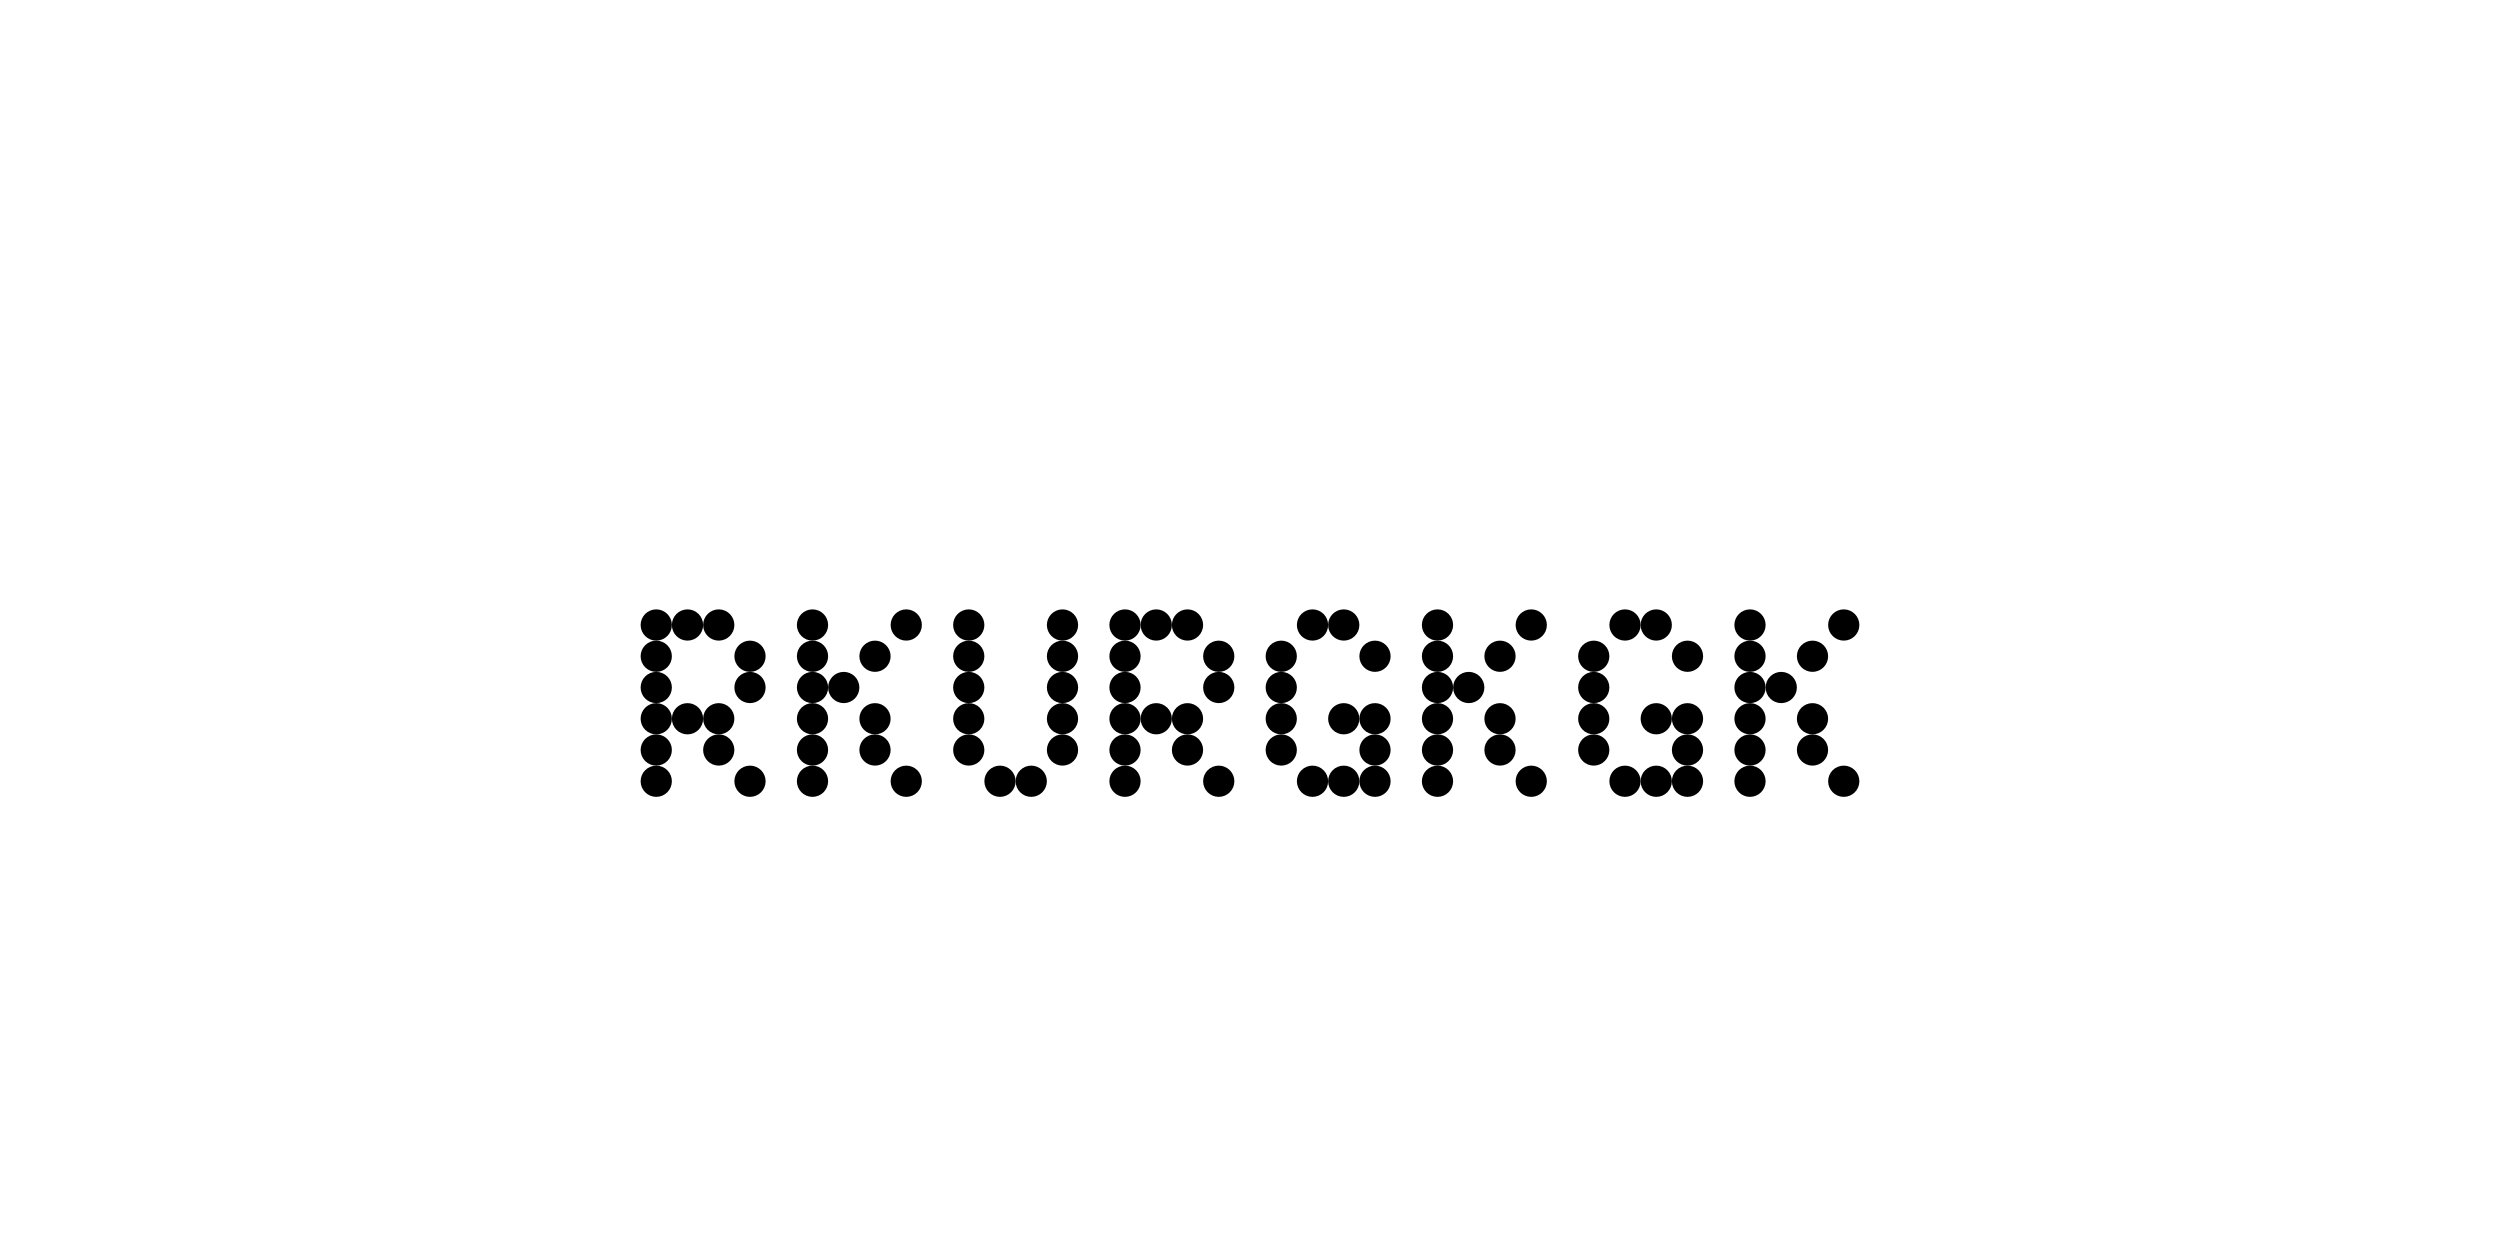 <?xml version='1.0' encoding='UTF-8'?>
<!DOCTYPE svg PUBLIC '-//W3C//DTD SVG 1.1//EN' 'http://www.w3.org/Graphics/SVG/1.1/DTD/svg11.dtd'>
<svg xmlns='http://www.w3.org/2000/svg' xmlns:xlink='http://www.w3.org/1999/xlink' width='100%' height='100%' viewBox='-100 -100 400 200'>
<circle cx='190' cy='15' r='2' stroke='black' />
<circle cx='115' cy='25' r='2' stroke='black' />
<circle cx='55' cy='10' r='2' stroke='black' />
<circle cx='90' cy='15' r='2' stroke='black' />
<circle cx='115' cy='0' r='2' stroke='black' />
<circle cx='110' cy='25' r='2' stroke='black' />
<circle cx='5' cy='0' r='2' stroke='black' />
<circle cx='40' cy='20' r='2' stroke='black' />
<circle cx='10' cy='15' r='2' stroke='black' />
<circle cx='35' cy='10' r='2' stroke='black' />
<circle cx='80' cy='25' r='2' stroke='black' />
<circle cx='90' cy='0' r='2' stroke='black' />
<circle cx='165' cy='25' r='2' stroke='black' />
<circle cx='120' cy='25' r='2' stroke='black' />
<circle cx='40' cy='15' r='2' stroke='black' />
<circle cx='155' cy='20' r='2' stroke='black' />
<circle cx='15' cy='15' r='2' stroke='black' />
<circle cx='5' cy='5' r='2' stroke='black' />
<circle cx='30' cy='15' r='2' stroke='black' />
<circle cx='140' cy='15' r='2' stroke='black' />
<circle cx='105' cy='15' r='2' stroke='black' />
<circle cx='195' cy='25' r='2' stroke='black' />
<circle cx='15' cy='20' r='2' stroke='black' />
<circle cx='165' cy='15' r='2' stroke='black' />
<circle cx='160' cy='25' r='2' stroke='black' />
<circle cx='55' cy='0' r='2' stroke='black' />
<circle cx='85' cy='0' r='2' stroke='black' />
<circle cx='155' cy='15' r='2' stroke='black' />
<circle cx='60' cy='25' r='2' stroke='black' />
<circle cx='140' cy='5' r='2' stroke='black' />
<circle cx='20' cy='10' r='2' stroke='black' />
<circle cx='180' cy='20' r='2' stroke='black' />
<circle cx='15' cy='0' r='2' stroke='black' />
<circle cx='170' cy='25' r='2' stroke='black' />
<circle cx='45' cy='0' r='2' stroke='black' />
<circle cx='80' cy='10' r='2' stroke='black' />
<circle cx='130' cy='10' r='2' stroke='black' />
<circle cx='90' cy='20' r='2' stroke='black' />
<circle cx='140' cy='20' r='2' stroke='black' />
<circle cx='120' cy='15' r='2' stroke='black' />
<circle cx='105' cy='10' r='2' stroke='black' />
<circle cx='190' cy='5' r='2' stroke='black' />
<circle cx='30' cy='25' r='2' stroke='black' />
<circle cx='120' cy='20' r='2' stroke='black' />
<circle cx='145' cy='0' r='2' stroke='black' />
<circle cx='95' cy='5' r='2' stroke='black' />
<circle cx='130' cy='5' r='2' stroke='black' />
<circle cx='170' cy='20' r='2' stroke='black' />
<circle cx='20' cy='5' r='2' stroke='black' />
<circle cx='80' cy='15' r='2' stroke='black' />
<circle cx='105' cy='5' r='2' stroke='black' />
<circle cx='55' cy='20' r='2' stroke='black' />
<circle cx='5' cy='20' r='2' stroke='black' />
<circle cx='105' cy='20' r='2' stroke='black' />
<circle cx='80' cy='0' r='2' stroke='black' />
<circle cx='5' cy='15' r='2' stroke='black' />
<circle cx='190' cy='20' r='2' stroke='black' />
<circle cx='5' cy='25' r='2' stroke='black' />
<circle cx='70' cy='20' r='2' stroke='black' />
<circle cx='55' cy='15' r='2' stroke='black' />
<circle cx='180' cy='15' r='2' stroke='black' />
<circle cx='30' cy='20' r='2' stroke='black' />
<circle cx='40' cy='5' r='2' stroke='black' />
<circle cx='160' cy='0' r='2' stroke='black' />
<circle cx='30' cy='5' r='2' stroke='black' />
<circle cx='155' cy='5' r='2' stroke='black' />
<circle cx='155' cy='10' r='2' stroke='black' />
<circle cx='65' cy='25' r='2' stroke='black' />
<circle cx='70' cy='5' r='2' stroke='black' />
<circle cx='180' cy='25' r='2' stroke='black' />
<circle cx='55' cy='5' r='2' stroke='black' />
<circle cx='170' cy='5' r='2' stroke='black' />
<circle cx='135' cy='10' r='2' stroke='black' />
<circle cx='185' cy='10' r='2' stroke='black' />
<circle cx='85' cy='15' r='2' stroke='black' />
<circle cx='130' cy='20' r='2' stroke='black' />
<circle cx='95' cy='25' r='2' stroke='black' />
<circle cx='20' cy='25' r='2' stroke='black' />
<circle cx='180' cy='0' r='2' stroke='black' />
<circle cx='180' cy='5' r='2' stroke='black' />
<circle cx='165' cy='0' r='2' stroke='black' />
<circle cx='10' cy='0' r='2' stroke='black' />
<circle cx='130' cy='15' r='2' stroke='black' />
<circle cx='45' cy='25' r='2' stroke='black' />
<circle cx='70' cy='10' r='2' stroke='black' />
<circle cx='80' cy='5' r='2' stroke='black' />
<circle cx='195' cy='0' r='2' stroke='black' />
<circle cx='130' cy='0' r='2' stroke='black' />
<circle cx='145' cy='25' r='2' stroke='black' />
<circle cx='120' cy='5' r='2' stroke='black' />
<circle cx='70' cy='15' r='2' stroke='black' />
<circle cx='180' cy='10' r='2' stroke='black' />
<circle cx='30' cy='10' r='2' stroke='black' />
<circle cx='30' cy='0' r='2' stroke='black' />
<circle cx='80' cy='20' r='2' stroke='black' />
<circle cx='5' cy='10' r='2' stroke='black' />
<circle cx='115' cy='15' r='2' stroke='black' />
<circle cx='95' cy='10' r='2' stroke='black' />
<circle cx='110' cy='0' r='2' stroke='black' />
<circle cx='170' cy='15' r='2' stroke='black' />
<circle cx='70' cy='0' r='2' stroke='black' />
<circle cx='130' cy='25' r='2' stroke='black' />
</svg>
